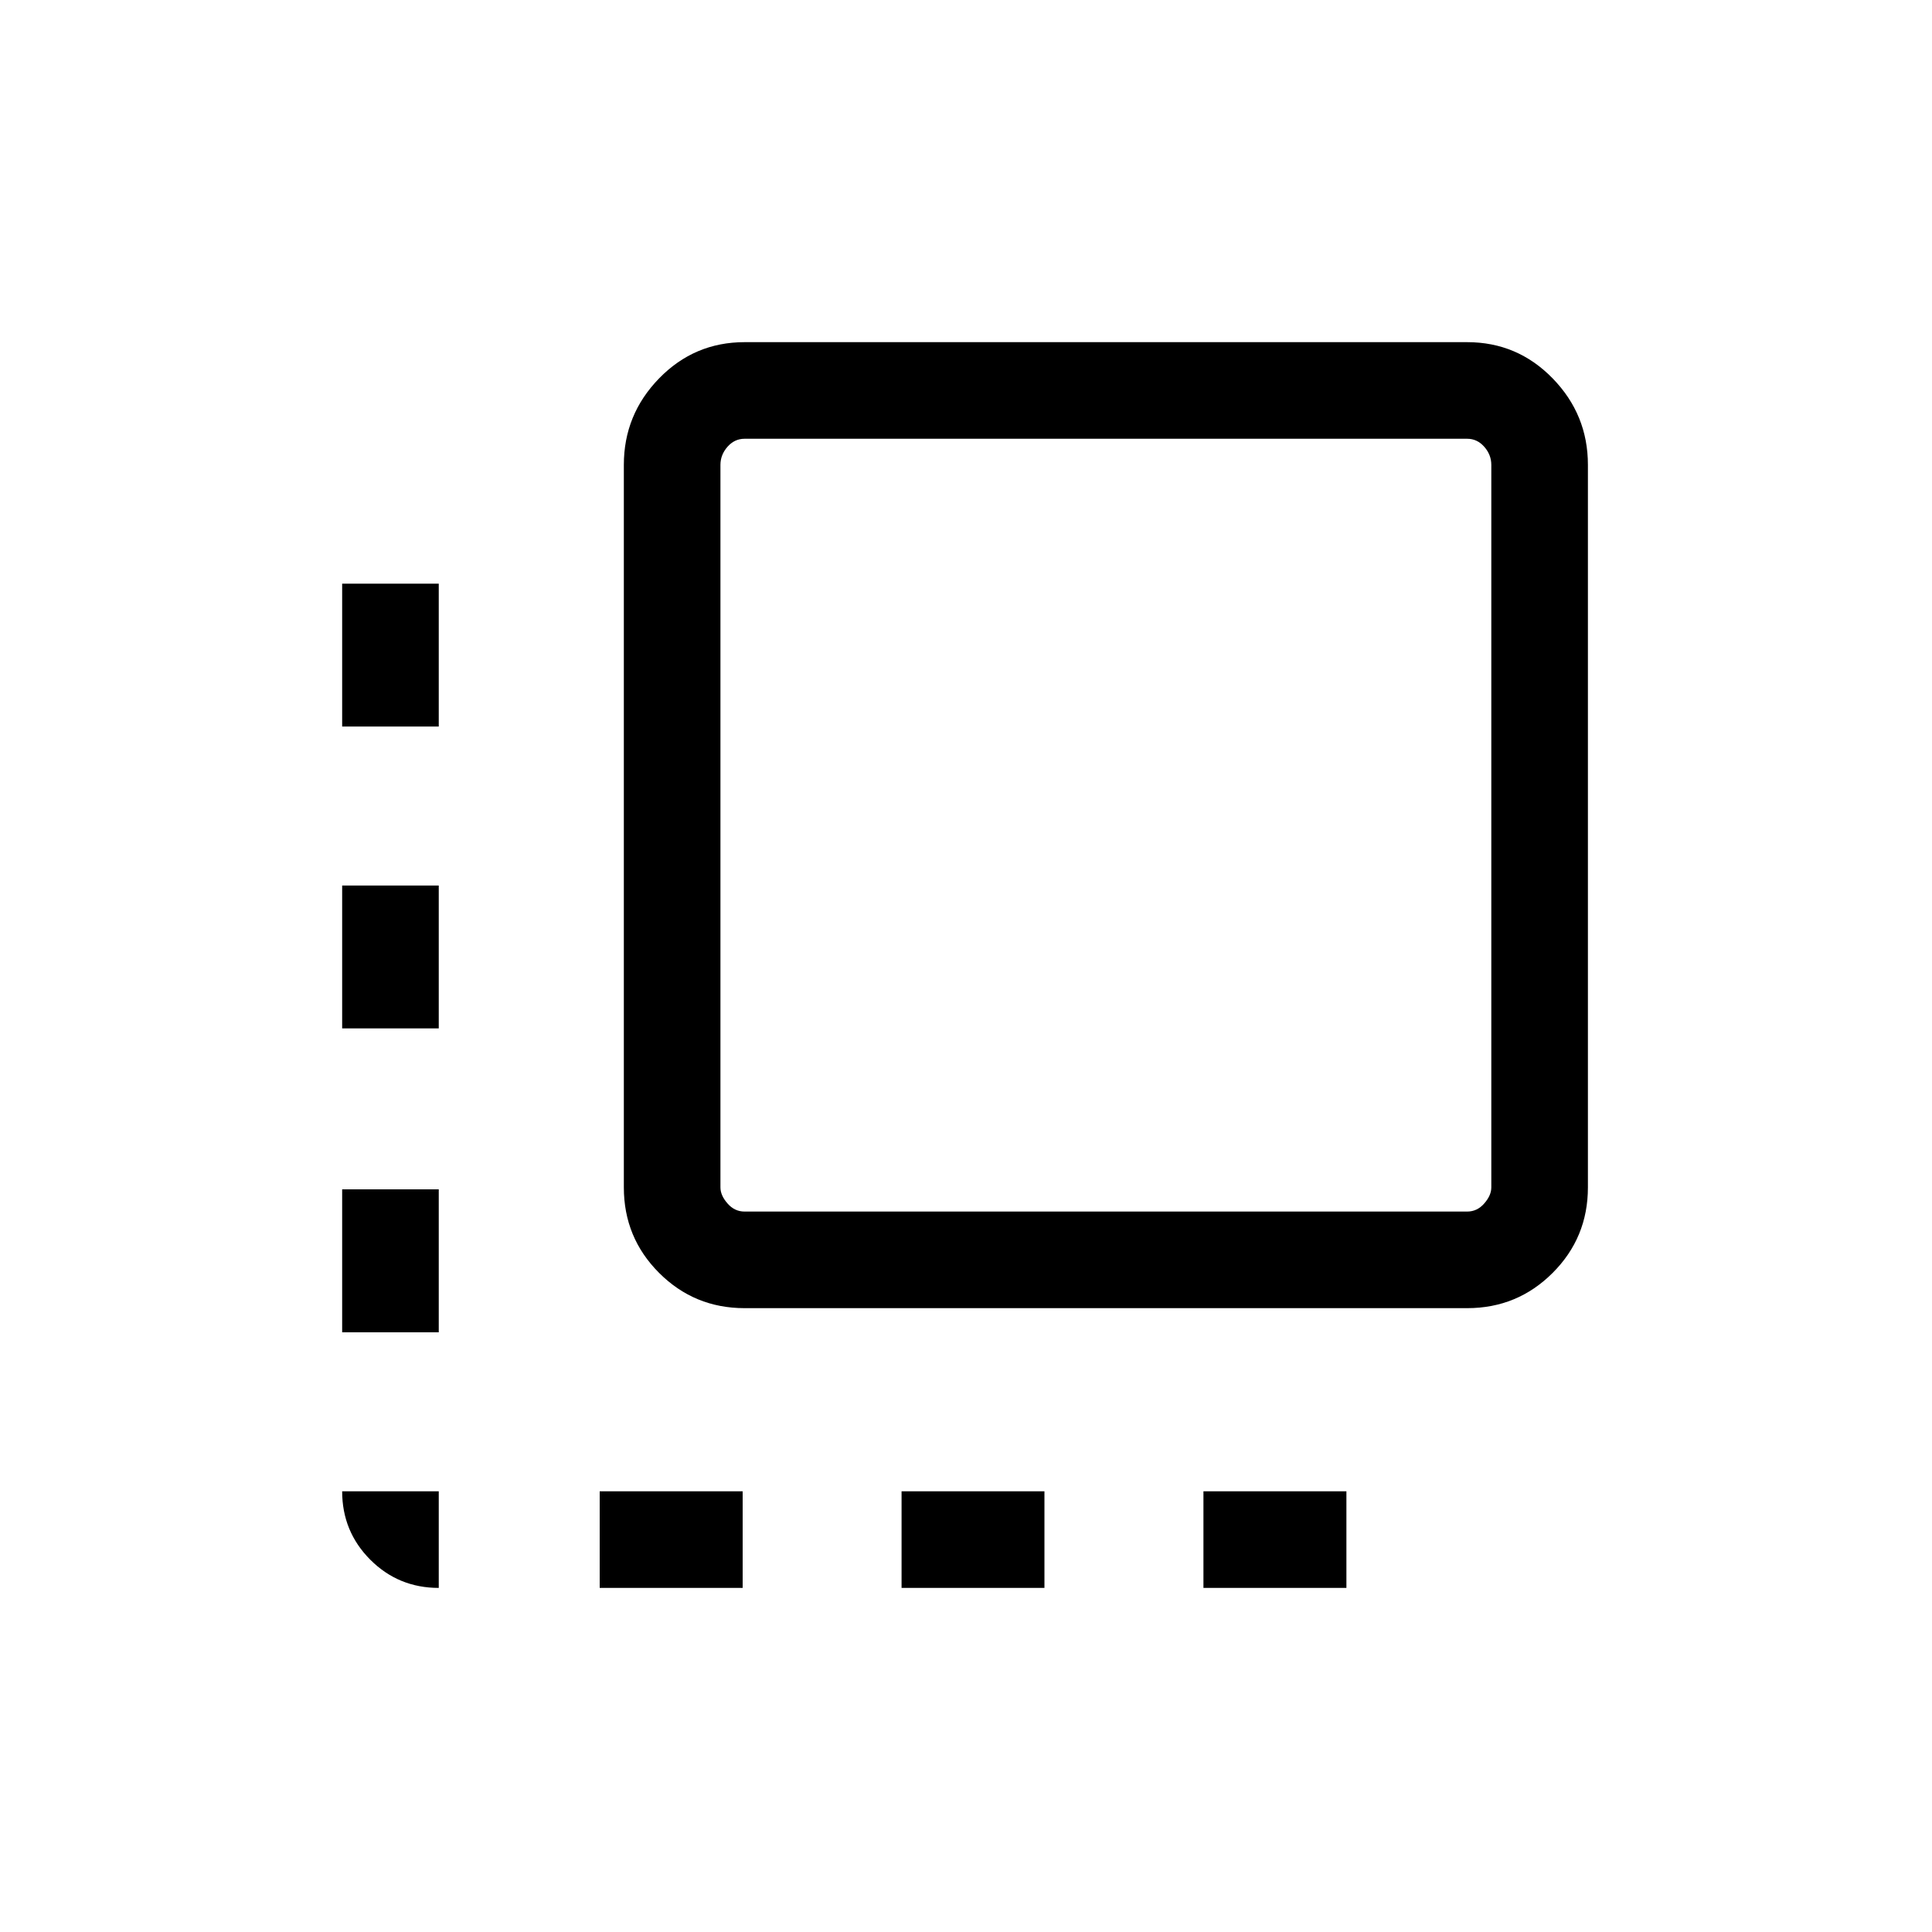 <svg xmlns="http://www.w3.org/2000/svg" height="20" width="20"><path d="M4.542 16.438q-.417 0-.709-.292-.291-.292-.291-.708h1Zm-1-2.646v-1.48h1v1.48Zm0-3.146V9.167h1v1.479Zm0-3.125V6.042h1v1.479Zm2.666 8.917v-1h1.48v1Zm1.5-2.896q-.52 0-.885-.365t-.365-.885v-7.48q0-.52.365-.895t.885-.375h7.48q.52 0 .885.375t.365.895v7.48q0 .52-.365.885t-.885.365Zm0-1h7.48q.104 0 .177-.084.073-.083.073-.166v-7.48q0-.104-.073-.187t-.177-.083h-7.48q-.104 0-.177.083t-.073.187v7.48q0 .083.073.166.073.084.177.084Zm1.625 3.896v-1h1.479v1Zm3.125 0v-1h1.48v1Z"/></svg>